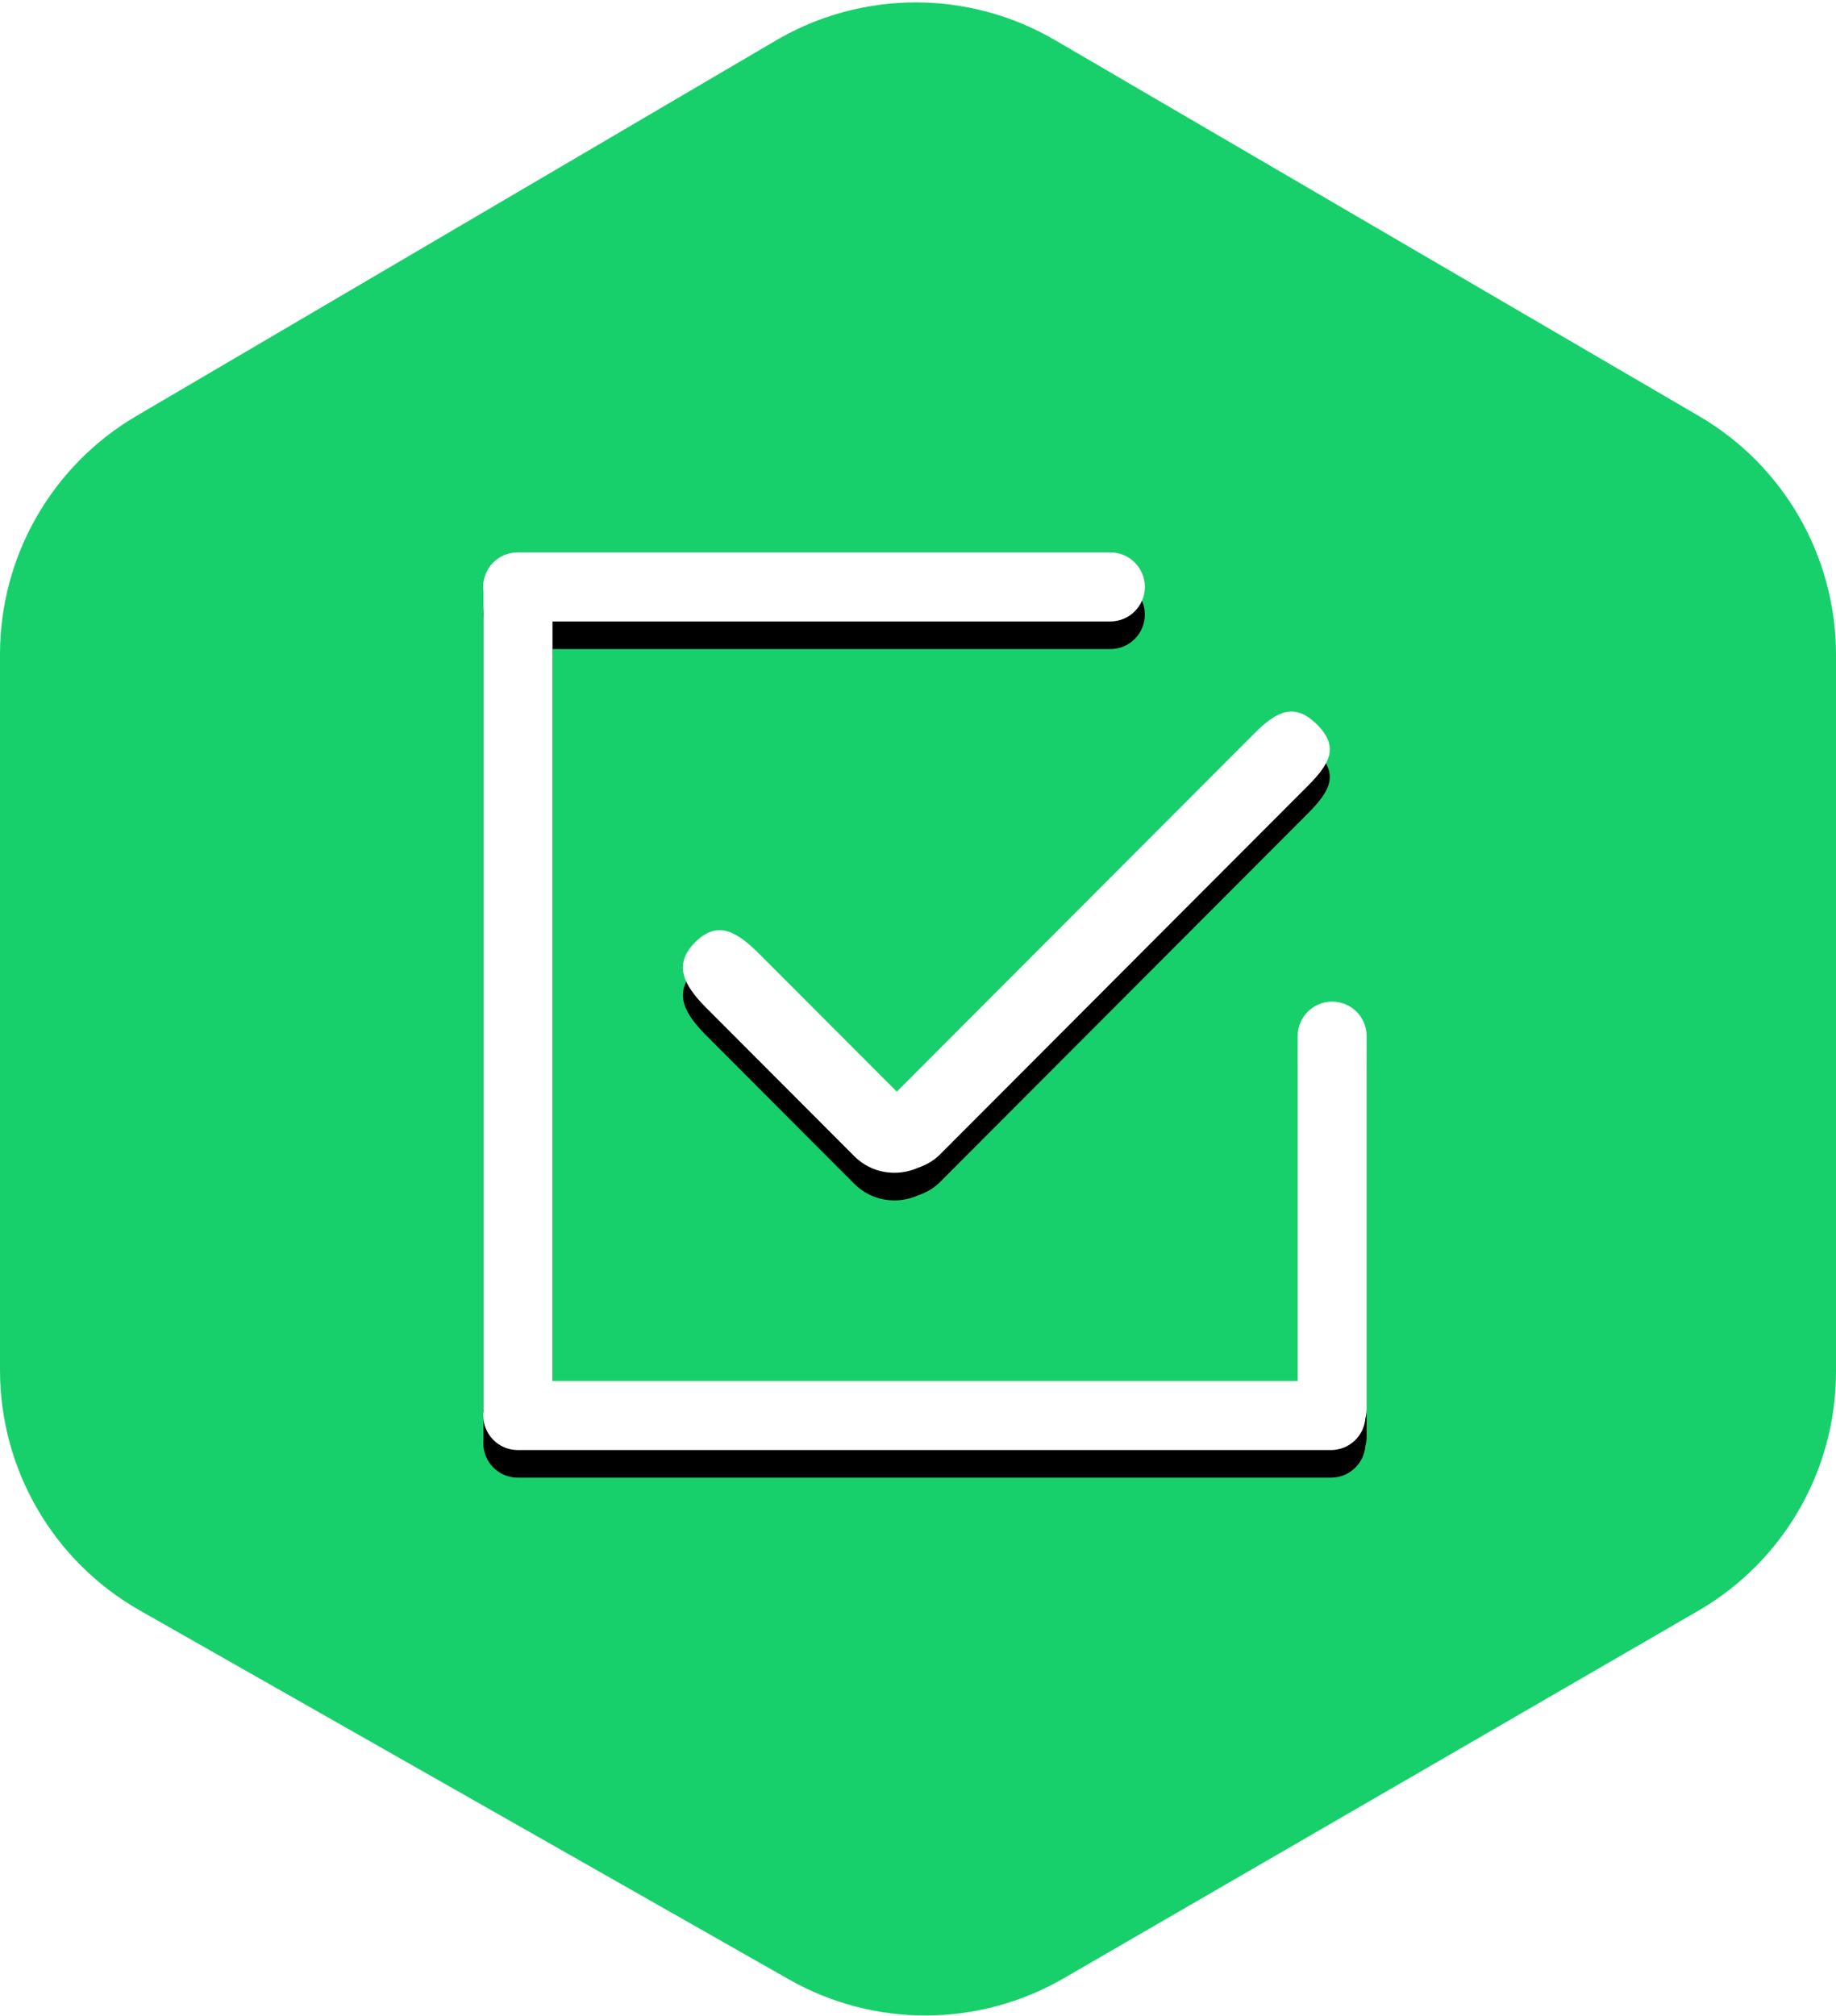 <?xml version="1.0" encoding="UTF-8"?>
<svg width="133px" height="146px" viewBox="0 0 133 146" version="1.1" xmlns="http://www.w3.org/2000/svg" xmlns:xlink="http://www.w3.org/1999/xlink">
    <!-- Generator: Sketch 56.2 (81672) - https://sketch.com -->
    <title>Productivity champ</title>
    <desc>Created with Sketch.</desc>
    <defs>
        <path d="M40.023,102.999 L94.002,102.999 L94.002,78.028 C94.002,76.647 95.121,75.529 96.501,75.529 C97.881,75.529 99,76.647 99,78.028 L99,105.034 C99,105.264 98.969,105.487 98.911,105.698 C98.809,106.986 97.732,108 96.418,108 L37.508,108 C36.128,108 35.008,106.881 35.008,105.5 C35.008,105.391 35.015,105.284 35.029,105.178 C35.026,105.13 35.024,105.082 35.024,105.034 L35.024,46.024 C35.024,45.975 35.026,45.927 35.029,45.88 C35.01,45.756 35,45.629 35,45.5 C35,44.119 36.119,43 37.5,43 L80.432,43 C81.813,43 82.933,44.119 82.933,45.5 C82.933,46.881 81.813,48.001 80.432,48.001 L40.023,48.001 L40.023,102.999 Z M68.084,86.605 C67.624,87.065 67.081,87.357 66.506,87.557 C64.98,88.237 63.139,87.977 61.888,86.725 L51.148,75.967 C49.527,74.343 48.74,72.845 50.362,71.225 C51.984,69.6 53.399,70.467 55.017,72.091 L64.964,82.048 L90.893,56.081 C92.502,54.469 93.803,53.861 95.413,55.473 C97.023,57.086 96.335,58.309 94.725,59.921 L68.084,86.605 Z" id="path-1"></path>
        <filter x="-10.9%" y="-7.7%" width="121.9%" height="121.5%" filterUnits="objectBoundingBox" id="filter-2">
            <feOffset dx="0" dy="2" in="SourceAlpha" result="shadowOffsetOuter1"></feOffset>
            <feGaussianBlur stdDeviation="2" in="shadowOffsetOuter1" result="shadowBlurOuter1"></feGaussianBlur>
            <feColorMatrix values="0 0 0 0 0   0 0 0 0 0   0 0 0 0 0  0 0 0 0.258 0" type="matrix" in="shadowBlurOuter1"></feColorMatrix>
        </filter>
    </defs>
    <g id="Page-1" stroke="none" stroke-width="1" fill="none" fill-rule="evenodd">
        <g id="Achievement-badges" transform="translate(-622, -201)">
            <g id="Productivity-champ" transform="translate(622, 198)">
                <path d="M9.876,33.124 L56.212,5.926 C62.448,2.266 70.173,2.256 76.417,5.9 L123.081,33.132 C129.223,36.717 133,43.294 133,50.406 L133,102.329 C133,109.466 129.197,116.062 123.021,119.638 L77.053,146.252 C70.905,149.812 63.329,149.843 57.152,146.333 L10.12,119.61 C3.864,116.056 5.14910739e-15,109.415 0,102.221 L0,50.372 C1.33420951e-14,43.278 3.758,36.715 9.876,33.124 Z" id="Rectangle-Copy" fill="#18D06B"></path>
                <g id="Combined-Shape" fill-rule="nonzero">
                    <use fill="black" fill-opacity="1" filter="url(#filter-2)" xlink:href="#path-1"></use>
                    <use fill="#FFFFFF" xlink:href="#path-1"></use>
                </g>
            </g>
        </g>
    </g>
</svg>